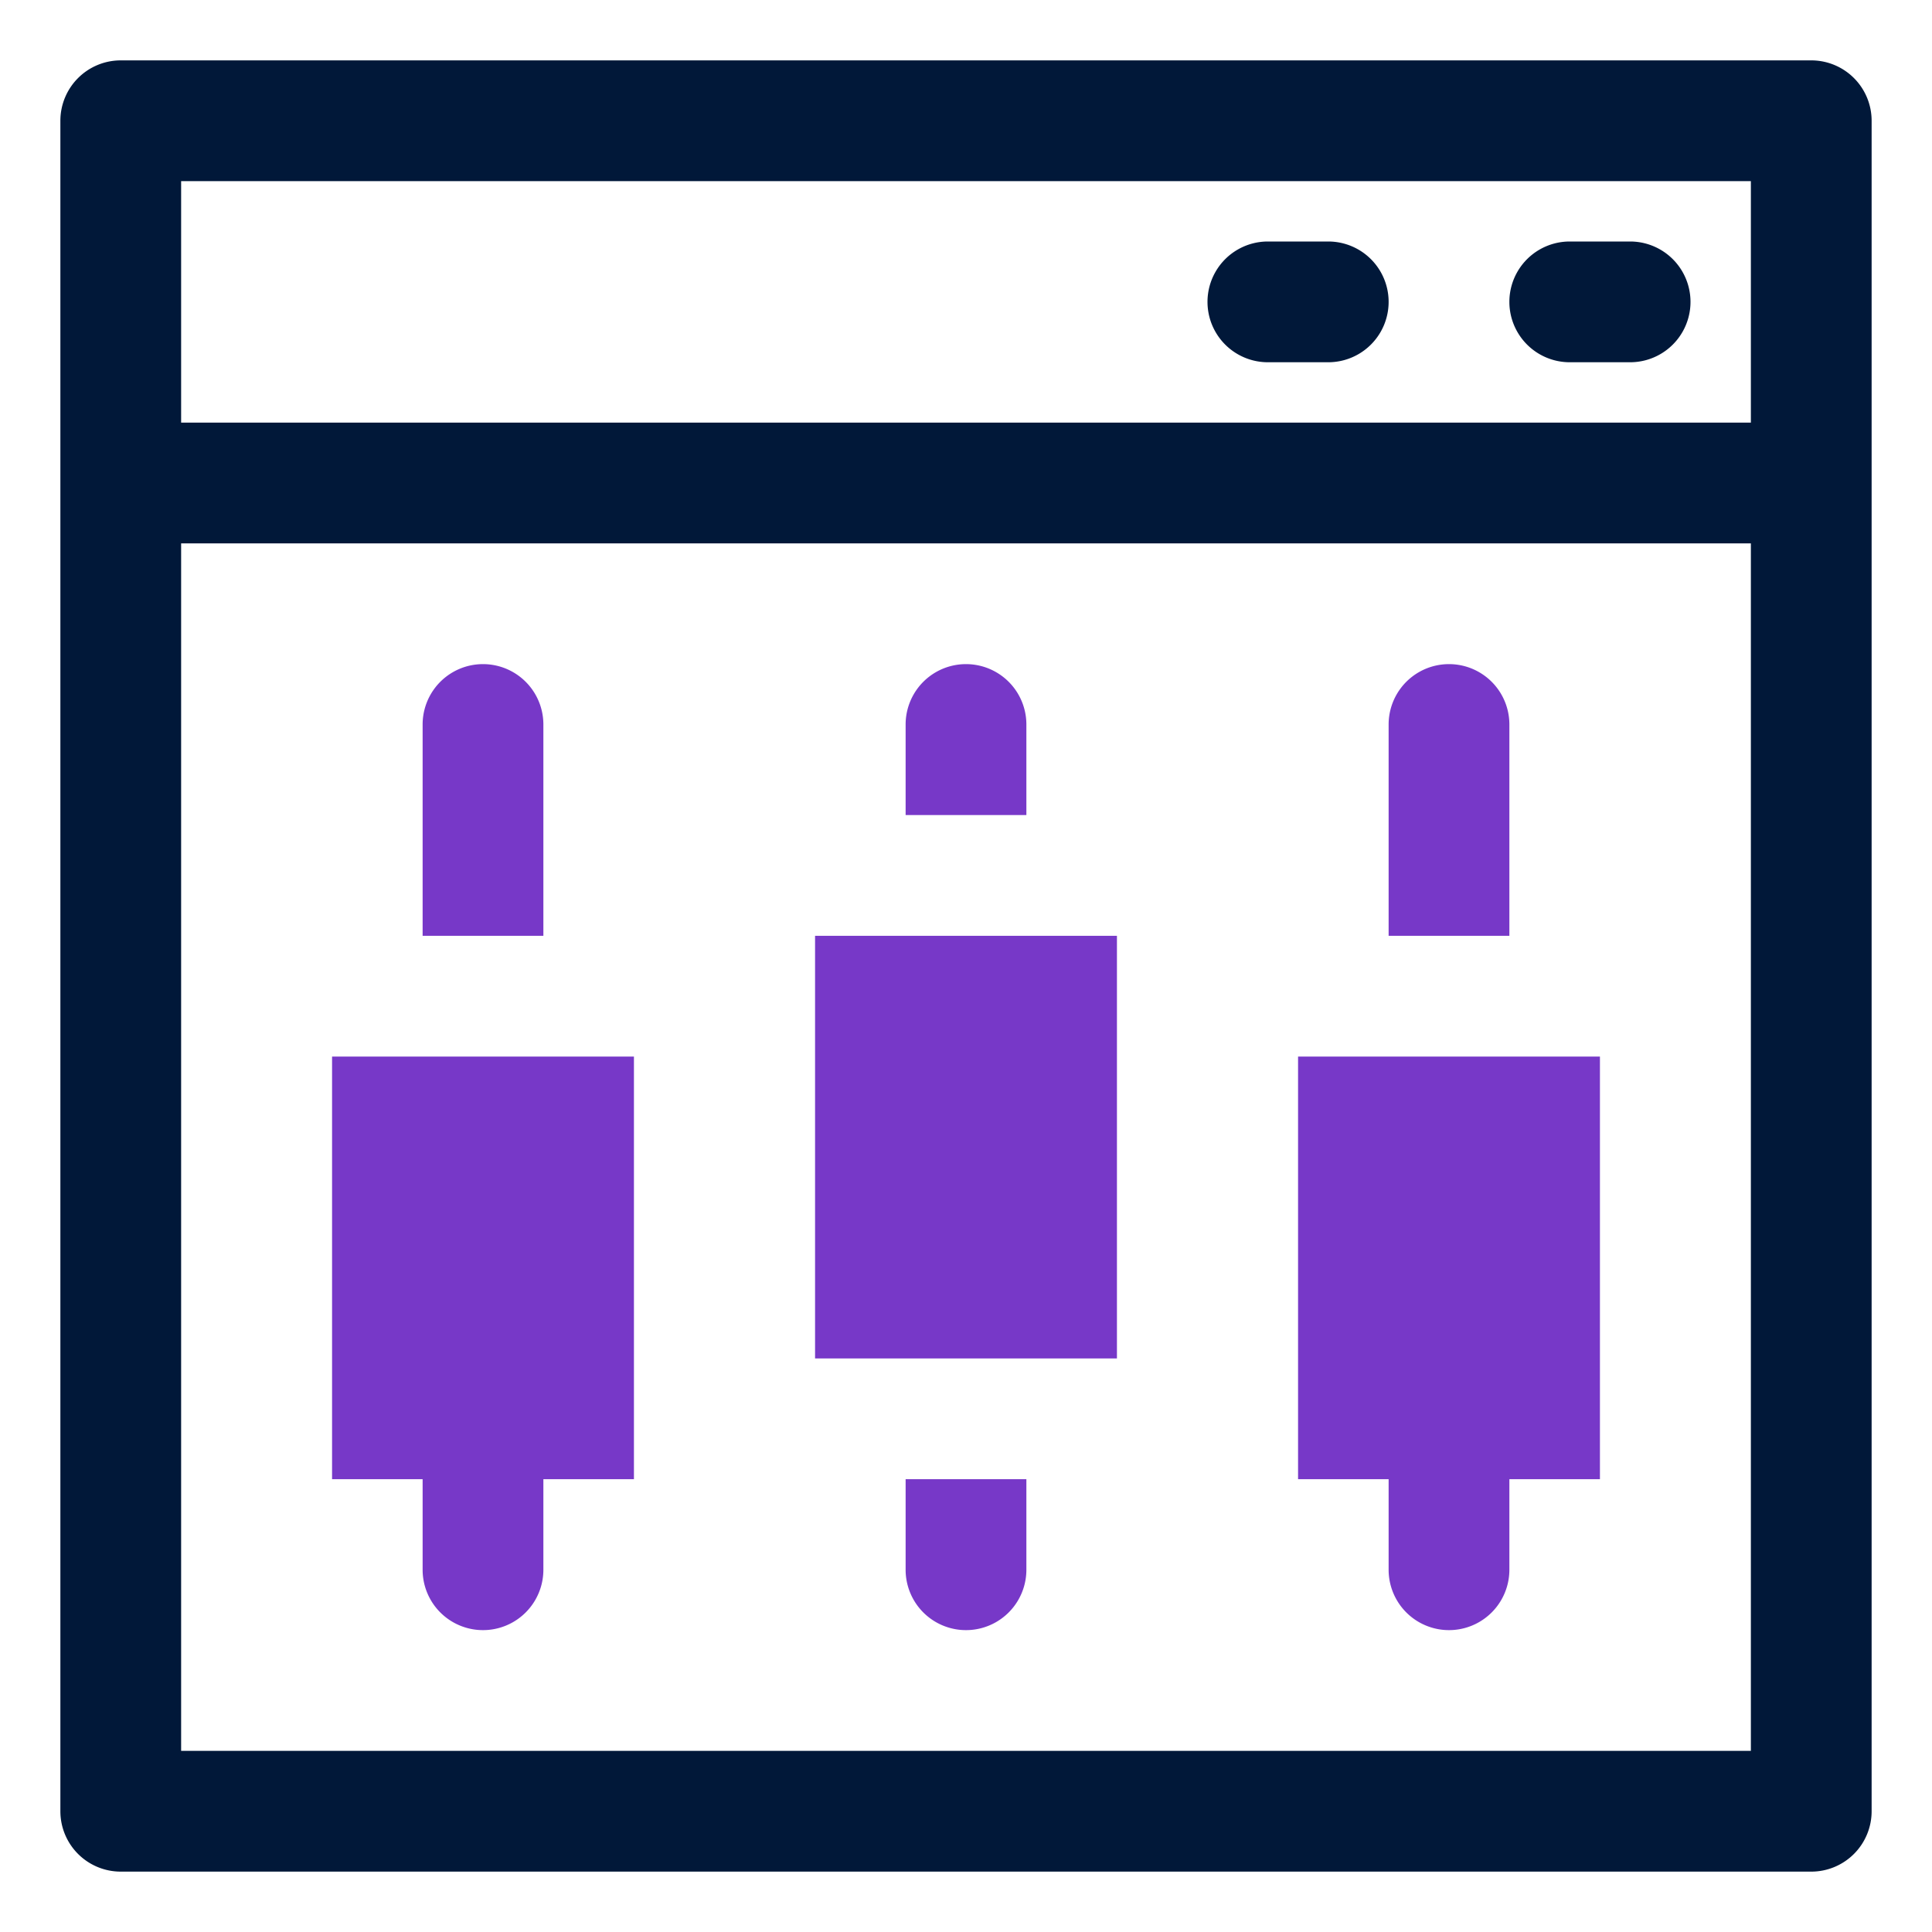 <svg id="OBJECT" xmlns="http://www.w3.org/2000/svg" viewBox="0 0 32 32"><defs><style>.cls-1{fill:#011839;}.cls-2{fill:#7738c8;}</style></defs><path class="cls-1" d="M30,1H2A1,1,0,0,0,1,2V30a1,1,0,0,0,1,1H30a1,1,0,0,0,1-1V2A1,1,0,0,0,30,1ZM29,3V7H3V3ZM3,29V9H29V29Z"/><path class="cls-1" d="M21,6h1a1,1,0,0,0,0-2H21a1,1,0,0,0,0,2Z"/><path class="cls-1" d="M26,6h1a1,1,0,0,0,0-2H26a1,1,0,0,0,0,2Z"/><rect class="cls-2" x="13.5" y="15.5" width="5" height="7"/><path class="cls-2" d="M17,12a1,1,0,0,0-2,0v1.5h2Z"/><path class="cls-2" d="M15,26a1,1,0,0,0,2,0V24.5H15Z"/><path class="cls-2" d="M26.5,17.5h-5v7H23V26a1,1,0,0,0,2,0V24.5h1.5Z"/><path class="cls-2" d="M25,12a1,1,0,0,0-2,0v3.5h2Z"/><path class="cls-2" d="M5.5,24.5H7V26a1,1,0,0,0,2,0V24.5h1.5v-7h-5Z"/><path class="cls-2" d="M9,12a1,1,0,0,0-2,0v3.5H9Z"/></svg>